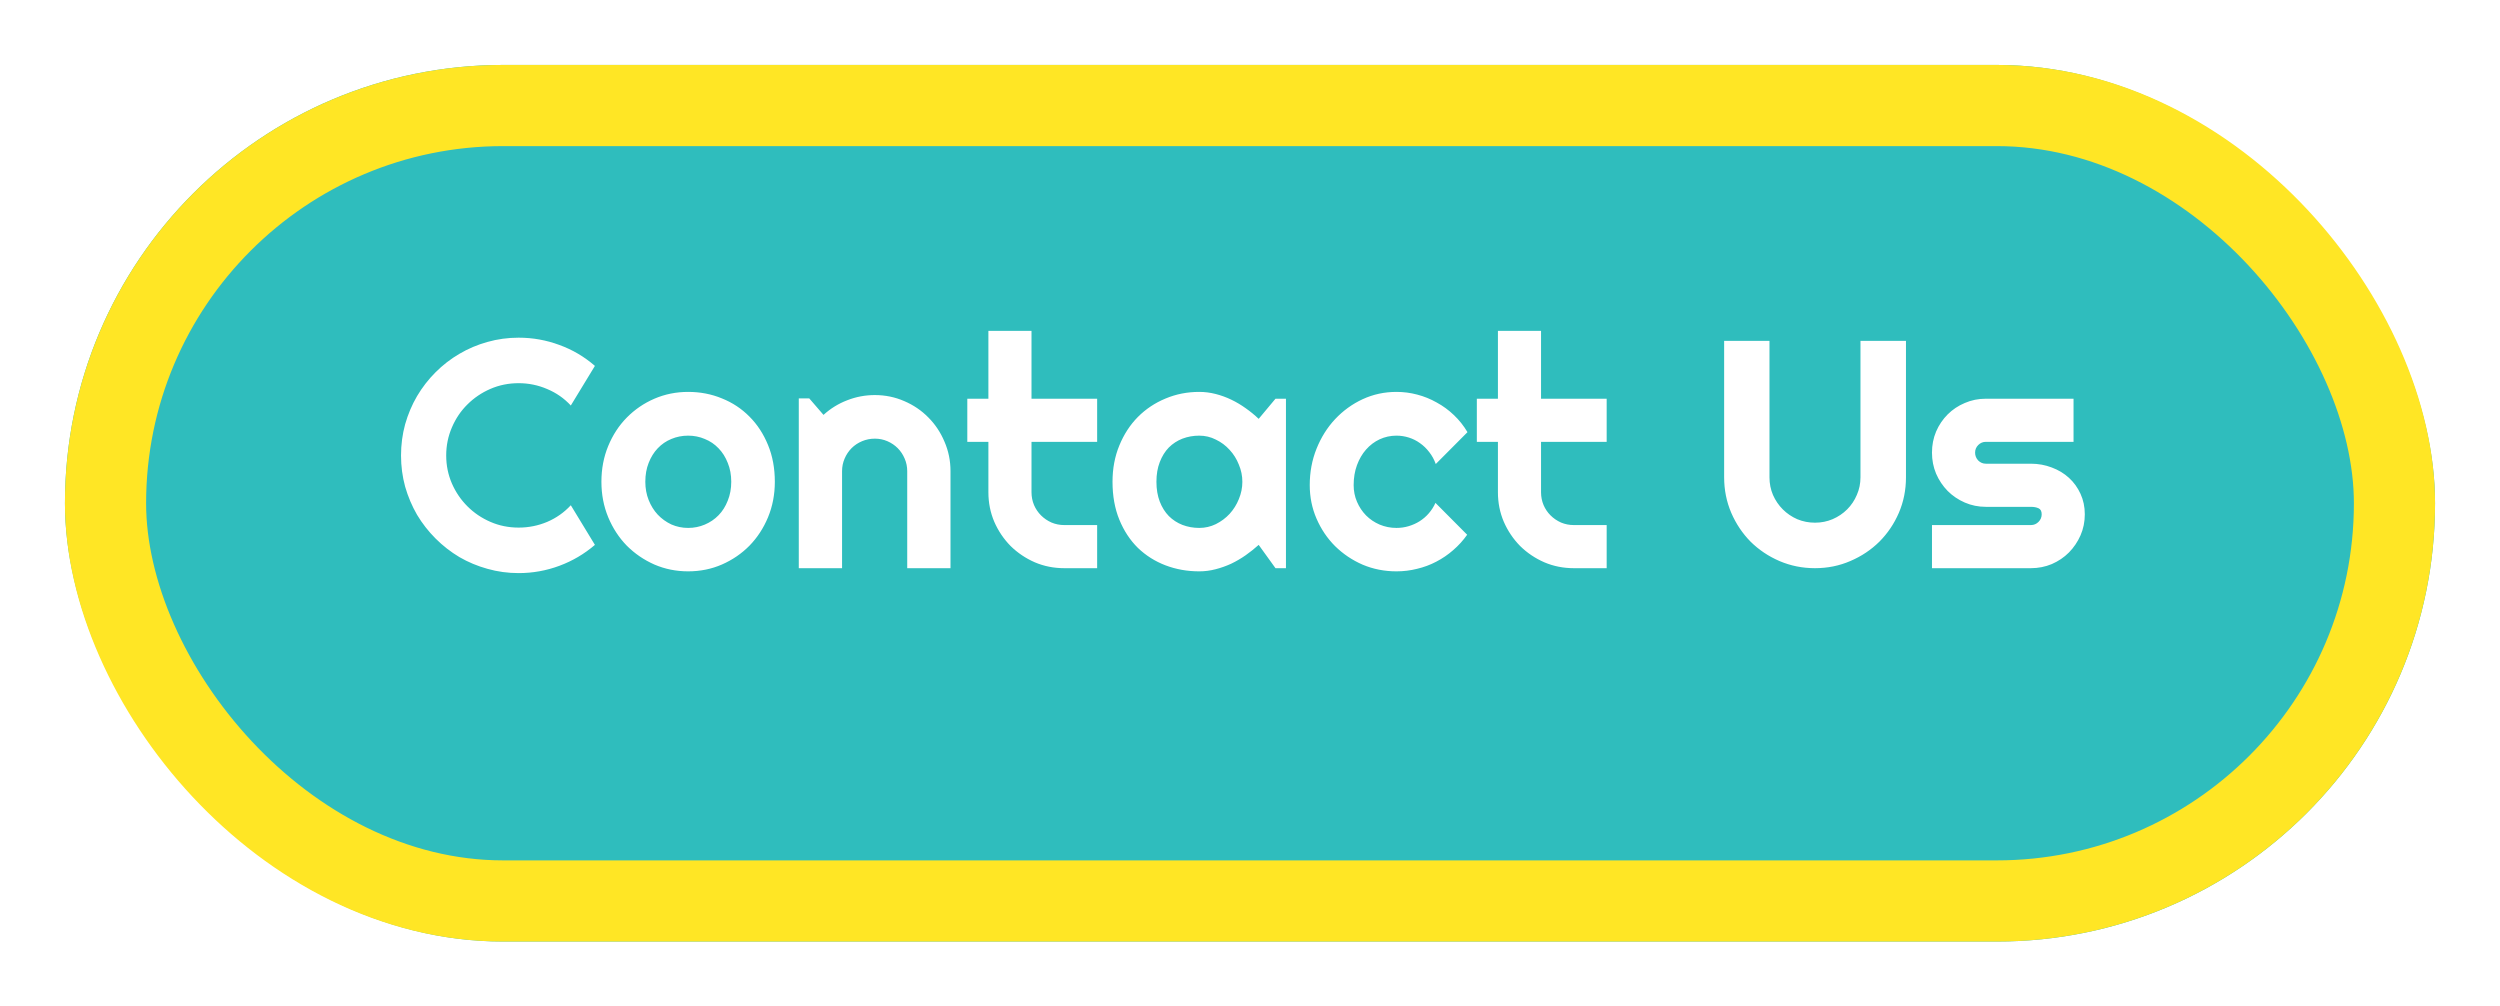 <svg width="154" height="62" viewBox="0 0 154 62" fill="none" xmlns="http://www.w3.org/2000/svg">
<g filter="url(#filter0_d)">
<rect x="4" width="146" height="54" rx="27" fill="#2FBDBD"/>
<rect x="6.5" y="2.5" width="141" height="49" rx="24.5" stroke="#FFE625" stroke-width="5"/>
</g>
<path d="M36.647 33.565C35.995 34.124 35.266 34.554 34.459 34.853C33.652 35.153 32.815 35.303 31.949 35.303C31.285 35.303 30.644 35.215 30.025 35.039C29.413 34.87 28.837 34.629 28.297 34.316C27.763 33.997 27.275 33.617 26.832 33.174C26.389 32.731 26.009 32.243 25.689 31.709C25.377 31.169 25.133 30.592 24.957 29.98C24.788 29.362 24.703 28.721 24.703 28.057C24.703 27.393 24.788 26.751 24.957 26.133C25.133 25.514 25.377 24.938 25.689 24.404C26.009 23.864 26.389 23.372 26.832 22.93C27.275 22.487 27.763 22.109 28.297 21.797C28.837 21.478 29.413 21.234 30.025 21.064C30.644 20.889 31.285 20.801 31.949 20.801C32.815 20.801 33.652 20.951 34.459 21.25C35.266 21.543 35.995 21.973 36.647 22.539L35.162 24.98C34.752 24.538 34.267 24.199 33.707 23.965C33.147 23.724 32.561 23.604 31.949 23.604C31.331 23.604 30.751 23.721 30.211 23.955C29.671 24.189 29.199 24.509 28.795 24.912C28.391 25.309 28.072 25.781 27.838 26.328C27.604 26.869 27.486 27.445 27.486 28.057C27.486 28.669 27.604 29.245 27.838 29.785C28.072 30.319 28.391 30.788 28.795 31.191C29.199 31.595 29.671 31.914 30.211 32.148C30.751 32.383 31.331 32.5 31.949 32.5C32.561 32.5 33.147 32.383 33.707 32.148C34.267 31.908 34.752 31.566 35.162 31.123L36.647 33.565ZM47.73 29.678C47.73 30.459 47.59 31.188 47.31 31.865C47.031 32.536 46.65 33.118 46.168 33.613C45.686 34.102 45.12 34.489 44.469 34.775C43.824 35.055 43.131 35.195 42.389 35.195C41.653 35.195 40.96 35.055 40.309 34.775C39.664 34.489 39.098 34.102 38.609 33.613C38.128 33.118 37.747 32.536 37.467 31.865C37.187 31.188 37.047 30.459 37.047 29.678C37.047 28.884 37.187 28.148 37.467 27.471C37.747 26.794 38.128 26.211 38.609 25.723C39.098 25.228 39.664 24.84 40.309 24.561C40.96 24.281 41.653 24.141 42.389 24.141C43.131 24.141 43.824 24.274 44.469 24.541C45.12 24.801 45.686 25.176 46.168 25.664C46.65 26.146 47.031 26.729 47.31 27.412C47.59 28.089 47.73 28.844 47.73 29.678ZM45.045 29.678C45.045 29.248 44.973 28.861 44.83 28.516C44.693 28.164 44.505 27.865 44.264 27.617C44.023 27.363 43.74 27.171 43.414 27.041C43.095 26.904 42.753 26.836 42.389 26.836C42.024 26.836 41.679 26.904 41.353 27.041C41.035 27.171 40.755 27.363 40.514 27.617C40.279 27.865 40.094 28.164 39.957 28.516C39.82 28.861 39.752 29.248 39.752 29.678C39.752 30.081 39.82 30.456 39.957 30.801C40.094 31.146 40.279 31.445 40.514 31.699C40.755 31.953 41.035 32.155 41.353 32.305C41.679 32.448 42.024 32.52 42.389 32.52C42.753 32.52 43.095 32.451 43.414 32.315C43.74 32.178 44.023 31.986 44.264 31.738C44.505 31.491 44.693 31.191 44.83 30.84C44.973 30.488 45.045 30.101 45.045 29.678ZM51.871 35H49.205V24.541H49.85L50.728 25.557C51.158 25.166 51.643 24.866 52.184 24.658C52.73 24.443 53.3 24.336 53.893 24.336C54.531 24.336 55.133 24.46 55.699 24.707C56.266 24.948 56.76 25.283 57.184 25.713C57.607 26.136 57.939 26.634 58.18 27.207C58.427 27.773 58.551 28.379 58.551 29.023V35H55.885V29.023C55.885 28.75 55.833 28.493 55.728 28.252C55.624 28.005 55.481 27.79 55.299 27.607C55.117 27.425 54.905 27.282 54.664 27.178C54.423 27.074 54.166 27.021 53.893 27.021C53.613 27.021 53.349 27.074 53.102 27.178C52.854 27.282 52.639 27.425 52.457 27.607C52.275 27.79 52.132 28.005 52.027 28.252C51.923 28.493 51.871 28.75 51.871 29.023V35ZM65.562 35C64.918 35 64.312 34.88 63.746 34.639C63.18 34.391 62.682 34.056 62.252 33.633C61.829 33.203 61.493 32.705 61.246 32.139C61.005 31.572 60.885 30.967 60.885 30.322V27.217H59.586V24.561H60.885V20.381H63.541V24.561H67.584V27.217H63.541V30.322C63.541 30.602 63.593 30.866 63.697 31.113C63.801 31.354 63.945 31.566 64.127 31.748C64.309 31.93 64.524 32.077 64.772 32.188C65.019 32.292 65.283 32.344 65.562 32.344H67.584V35H65.562ZM79.215 35H78.57L77.535 33.565C77.281 33.792 77.011 34.007 76.725 34.209C76.445 34.404 76.148 34.577 75.836 34.727C75.523 34.87 75.201 34.984 74.869 35.068C74.544 35.153 74.212 35.195 73.873 35.195C73.137 35.195 72.444 35.072 71.793 34.824C71.148 34.577 70.582 34.219 70.094 33.75C69.612 33.275 69.231 32.695 68.951 32.012C68.671 31.328 68.531 30.55 68.531 29.678C68.531 28.864 68.671 28.119 68.951 27.441C69.231 26.758 69.612 26.172 70.094 25.684C70.582 25.195 71.148 24.818 71.793 24.551C72.444 24.277 73.137 24.141 73.873 24.141C74.212 24.141 74.547 24.183 74.879 24.268C75.211 24.352 75.533 24.469 75.846 24.619C76.158 24.769 76.454 24.945 76.734 25.146C77.021 25.348 77.288 25.566 77.535 25.801L78.57 24.561H79.215V35ZM76.529 29.678C76.529 29.313 76.458 28.962 76.314 28.623C76.178 28.278 75.989 27.975 75.748 27.715C75.507 27.448 75.224 27.236 74.898 27.08C74.579 26.917 74.238 26.836 73.873 26.836C73.508 26.836 73.163 26.898 72.838 27.021C72.519 27.145 72.239 27.328 71.998 27.568C71.764 27.809 71.578 28.109 71.441 28.467C71.305 28.818 71.236 29.222 71.236 29.678C71.236 30.134 71.305 30.54 71.441 30.898C71.578 31.25 71.764 31.546 71.998 31.787C72.239 32.028 72.519 32.21 72.838 32.334C73.163 32.458 73.508 32.52 73.873 32.52C74.238 32.52 74.579 32.441 74.898 32.285C75.224 32.122 75.507 31.911 75.748 31.65C75.989 31.384 76.178 31.081 76.314 30.742C76.458 30.397 76.529 30.042 76.529 29.678ZM90.397 26.621L88.443 28.584C88.346 28.311 88.212 28.066 88.043 27.852C87.874 27.63 87.682 27.445 87.467 27.295C87.258 27.145 87.031 27.031 86.783 26.953C86.536 26.875 86.282 26.836 86.022 26.836C85.657 26.836 85.312 26.911 84.986 27.061C84.667 27.21 84.387 27.422 84.147 27.695C83.912 27.962 83.727 28.281 83.59 28.652C83.453 29.023 83.385 29.434 83.385 29.883C83.385 30.247 83.453 30.589 83.59 30.908C83.727 31.227 83.912 31.507 84.147 31.748C84.387 31.989 84.667 32.178 84.986 32.315C85.312 32.451 85.657 32.52 86.022 32.52C86.282 32.52 86.533 32.484 86.773 32.412C87.014 32.34 87.239 32.24 87.447 32.109C87.662 31.973 87.851 31.81 88.014 31.621C88.183 31.426 88.32 31.211 88.424 30.977L90.377 32.94C90.13 33.291 89.843 33.607 89.518 33.887C89.199 34.167 88.85 34.404 88.473 34.6C88.102 34.795 87.708 34.941 87.291 35.039C86.881 35.143 86.458 35.195 86.022 35.195C85.286 35.195 84.592 35.059 83.941 34.785C83.297 34.505 82.731 34.124 82.242 33.643C81.76 33.161 81.38 32.598 81.1 31.953C80.82 31.309 80.68 30.619 80.68 29.883C80.68 29.082 80.82 28.333 81.1 27.637C81.38 26.94 81.76 26.335 82.242 25.82C82.731 25.299 83.297 24.889 83.941 24.59C84.592 24.29 85.286 24.141 86.022 24.141C86.458 24.141 86.884 24.196 87.301 24.307C87.724 24.417 88.124 24.58 88.502 24.795C88.886 25.003 89.238 25.26 89.557 25.566C89.882 25.872 90.162 26.224 90.397 26.621ZM96.949 35C96.305 35 95.699 34.88 95.133 34.639C94.566 34.391 94.068 34.056 93.639 33.633C93.216 33.203 92.88 32.705 92.633 32.139C92.392 31.572 92.272 30.967 92.272 30.322V27.217H90.973V24.561H92.272V20.381H94.928V24.561H98.971V27.217H94.928V30.322C94.928 30.602 94.98 30.866 95.084 31.113C95.188 31.354 95.331 31.566 95.514 31.748C95.696 31.93 95.911 32.077 96.158 32.188C96.406 32.292 96.669 32.344 96.949 32.344H98.971V35H96.949ZM117.408 29.404C117.408 30.179 117.262 30.908 116.969 31.592C116.676 32.269 116.275 32.861 115.768 33.369C115.26 33.87 114.664 34.268 113.98 34.56C113.303 34.853 112.577 35 111.803 35C111.028 35 110.299 34.853 109.615 34.56C108.938 34.268 108.346 33.87 107.838 33.369C107.337 32.861 106.939 32.269 106.646 31.592C106.354 30.908 106.207 30.179 106.207 29.404V20.996H109V29.404C109 29.788 109.072 30.15 109.215 30.488C109.365 30.827 109.566 31.123 109.82 31.377C110.074 31.631 110.37 31.833 110.709 31.982C111.054 32.126 111.419 32.197 111.803 32.197C112.187 32.197 112.548 32.126 112.887 31.982C113.232 31.833 113.531 31.631 113.785 31.377C114.039 31.123 114.238 30.827 114.381 30.488C114.531 30.15 114.605 29.788 114.605 29.404V20.996H117.408V29.404ZM125.104 35H119.01V32.344H125.104C125.286 32.344 125.442 32.279 125.572 32.148C125.702 32.018 125.768 31.862 125.768 31.68C125.768 31.491 125.702 31.367 125.572 31.309C125.442 31.25 125.286 31.221 125.104 31.221H122.33C121.868 31.221 121.435 31.133 121.031 30.957C120.628 30.781 120.276 30.544 119.977 30.244C119.677 29.938 119.439 29.583 119.264 29.18C119.094 28.776 119.01 28.343 119.01 27.881C119.01 27.419 119.094 26.986 119.264 26.582C119.439 26.178 119.677 25.827 119.977 25.527C120.276 25.228 120.628 24.994 121.031 24.824C121.435 24.648 121.868 24.561 122.33 24.561H127.73V27.217H122.33C122.148 27.217 121.992 27.282 121.861 27.412C121.731 27.542 121.666 27.699 121.666 27.881C121.666 28.07 121.731 28.232 121.861 28.369C121.992 28.499 122.148 28.564 122.33 28.564H125.104C125.559 28.564 125.989 28.643 126.393 28.799C126.796 28.949 127.148 29.16 127.447 29.434C127.747 29.707 127.984 30.036 128.16 30.42C128.336 30.804 128.424 31.224 128.424 31.68C128.424 32.142 128.336 32.575 128.16 32.978C127.984 33.376 127.747 33.727 127.447 34.033C127.148 34.333 126.796 34.57 126.393 34.746C125.989 34.915 125.559 35 125.104 35Z" fill="white"/>
<defs>
<filter id="filter0_d" x="0" y="0" width="154" height="62" filterUnits="userSpaceOnUse" color-interpolation-filters="sRGB">
<feFlood flood-opacity="0" result="BackgroundImageFix"/>
<feColorMatrix in="SourceAlpha" type="matrix" values="0 0 0 0 0 0 0 0 0 0 0 0 0 0 0 0 0 0 127 0"/>
<feOffset dy="4"/>
<feGaussianBlur stdDeviation="2"/>
<feColorMatrix type="matrix" values="0 0 0 0 0 0 0 0 0 0 0 0 0 0 0 0 0 0 0.3 0"/>
<feBlend mode="normal" in2="BackgroundImageFix" result="effect1_dropShadow"/>
<feBlend mode="normal" in="SourceGraphic" in2="effect1_dropShadow" result="shape"/>
</filter>
</defs>
</svg>
